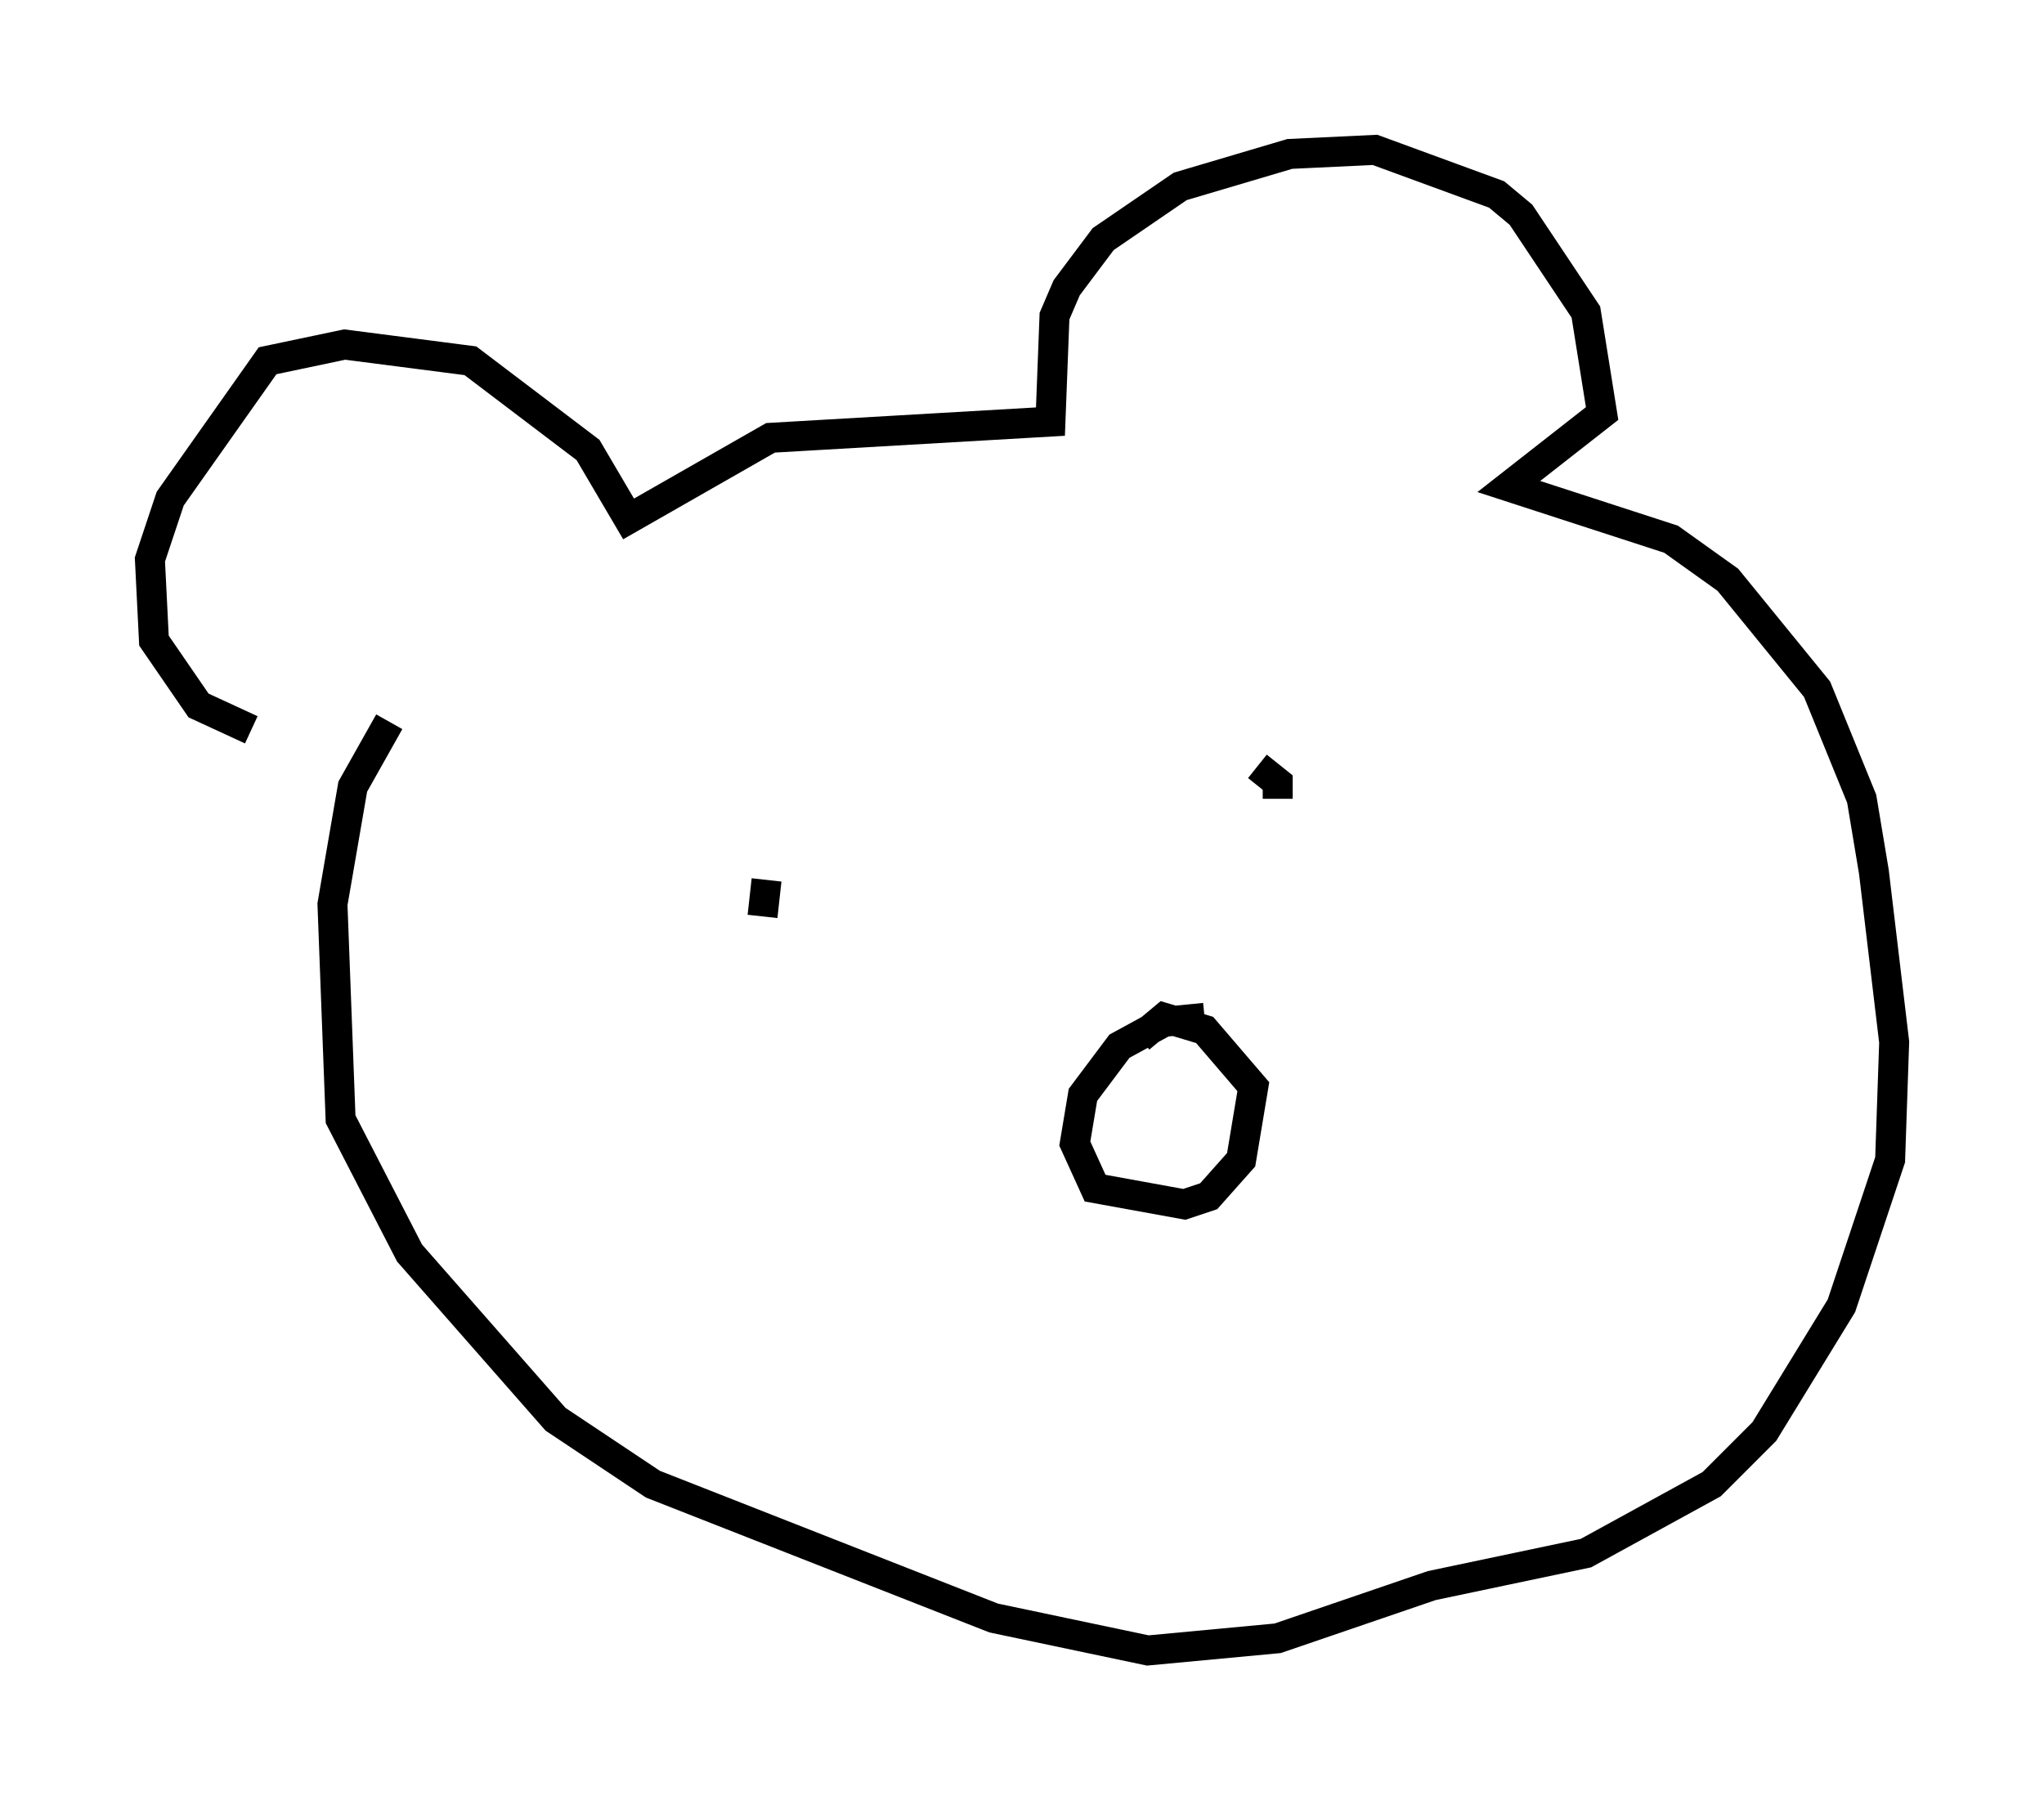 <?xml version="1.0" encoding="utf-8" ?>
<svg baseProfile="full" height="60.067" version="1.1" width="68.186" xmlns="http://www.w3.org/2000/svg" xmlns:ev="http://www.w3.org/2001/xml-events" xmlns:xlink="http://www.w3.org/1999/xlink"><defs /><rect fill="white" height="60.067" width="68.186" x="0" y="0" /><path d="M10.954, 24.486 m-2.571, -0.135 l-1.759, -0.812 -1.488, -2.165 l-0.135, -2.706 0.677, -2.03 l3.248, -4.601 2.571, -0.541 l4.195, 0.541 3.924, 2.977 l1.353, 2.3 4.736, -2.706 l9.337, -0.541 0.135, -3.518 l0.406, -0.947 1.218, -1.624 l2.571, -1.759 3.654, -1.083 l2.842, -0.135 4.059, 1.488 l0.812, 0.677 2.165, 3.248 l0.541, 3.383 -3.112, 2.436 l5.413, 1.759 1.894, 1.353 l2.977, 3.654 1.488, 3.654 l0.406, 2.436 0.677, 5.683 l-0.135, 3.924 -1.624, 4.871 l-2.571, 4.195 -1.759, 1.759 l-4.195, 2.3 -5.142, 1.083 l-5.142, 1.759 -4.33, 0.406 l-5.142, -1.083 -11.367, -4.465 l-3.248, -2.165 -4.871, -5.548 l-2.3, -4.465 -0.271, -7.172 l0.677, -3.924 1.218, -2.165 m27.199, 9.878 l-1.353, 0.135 -1.488, 0.812 l-1.218, 1.624 -0.271, 1.624 l0.677, 1.488 2.977, 0.541 l0.812, -0.271 1.083, -1.218 l0.406, -2.436 -1.624, -1.894 l-1.353, -0.406 -0.812, 0.677 m-12.449, -5.277 l-0.135, 1.218 m16.509, -5.007 l0.677, 0.541 0.0, 0.541 " fill="none" stroke="black" stroke-width="1" /></svg>